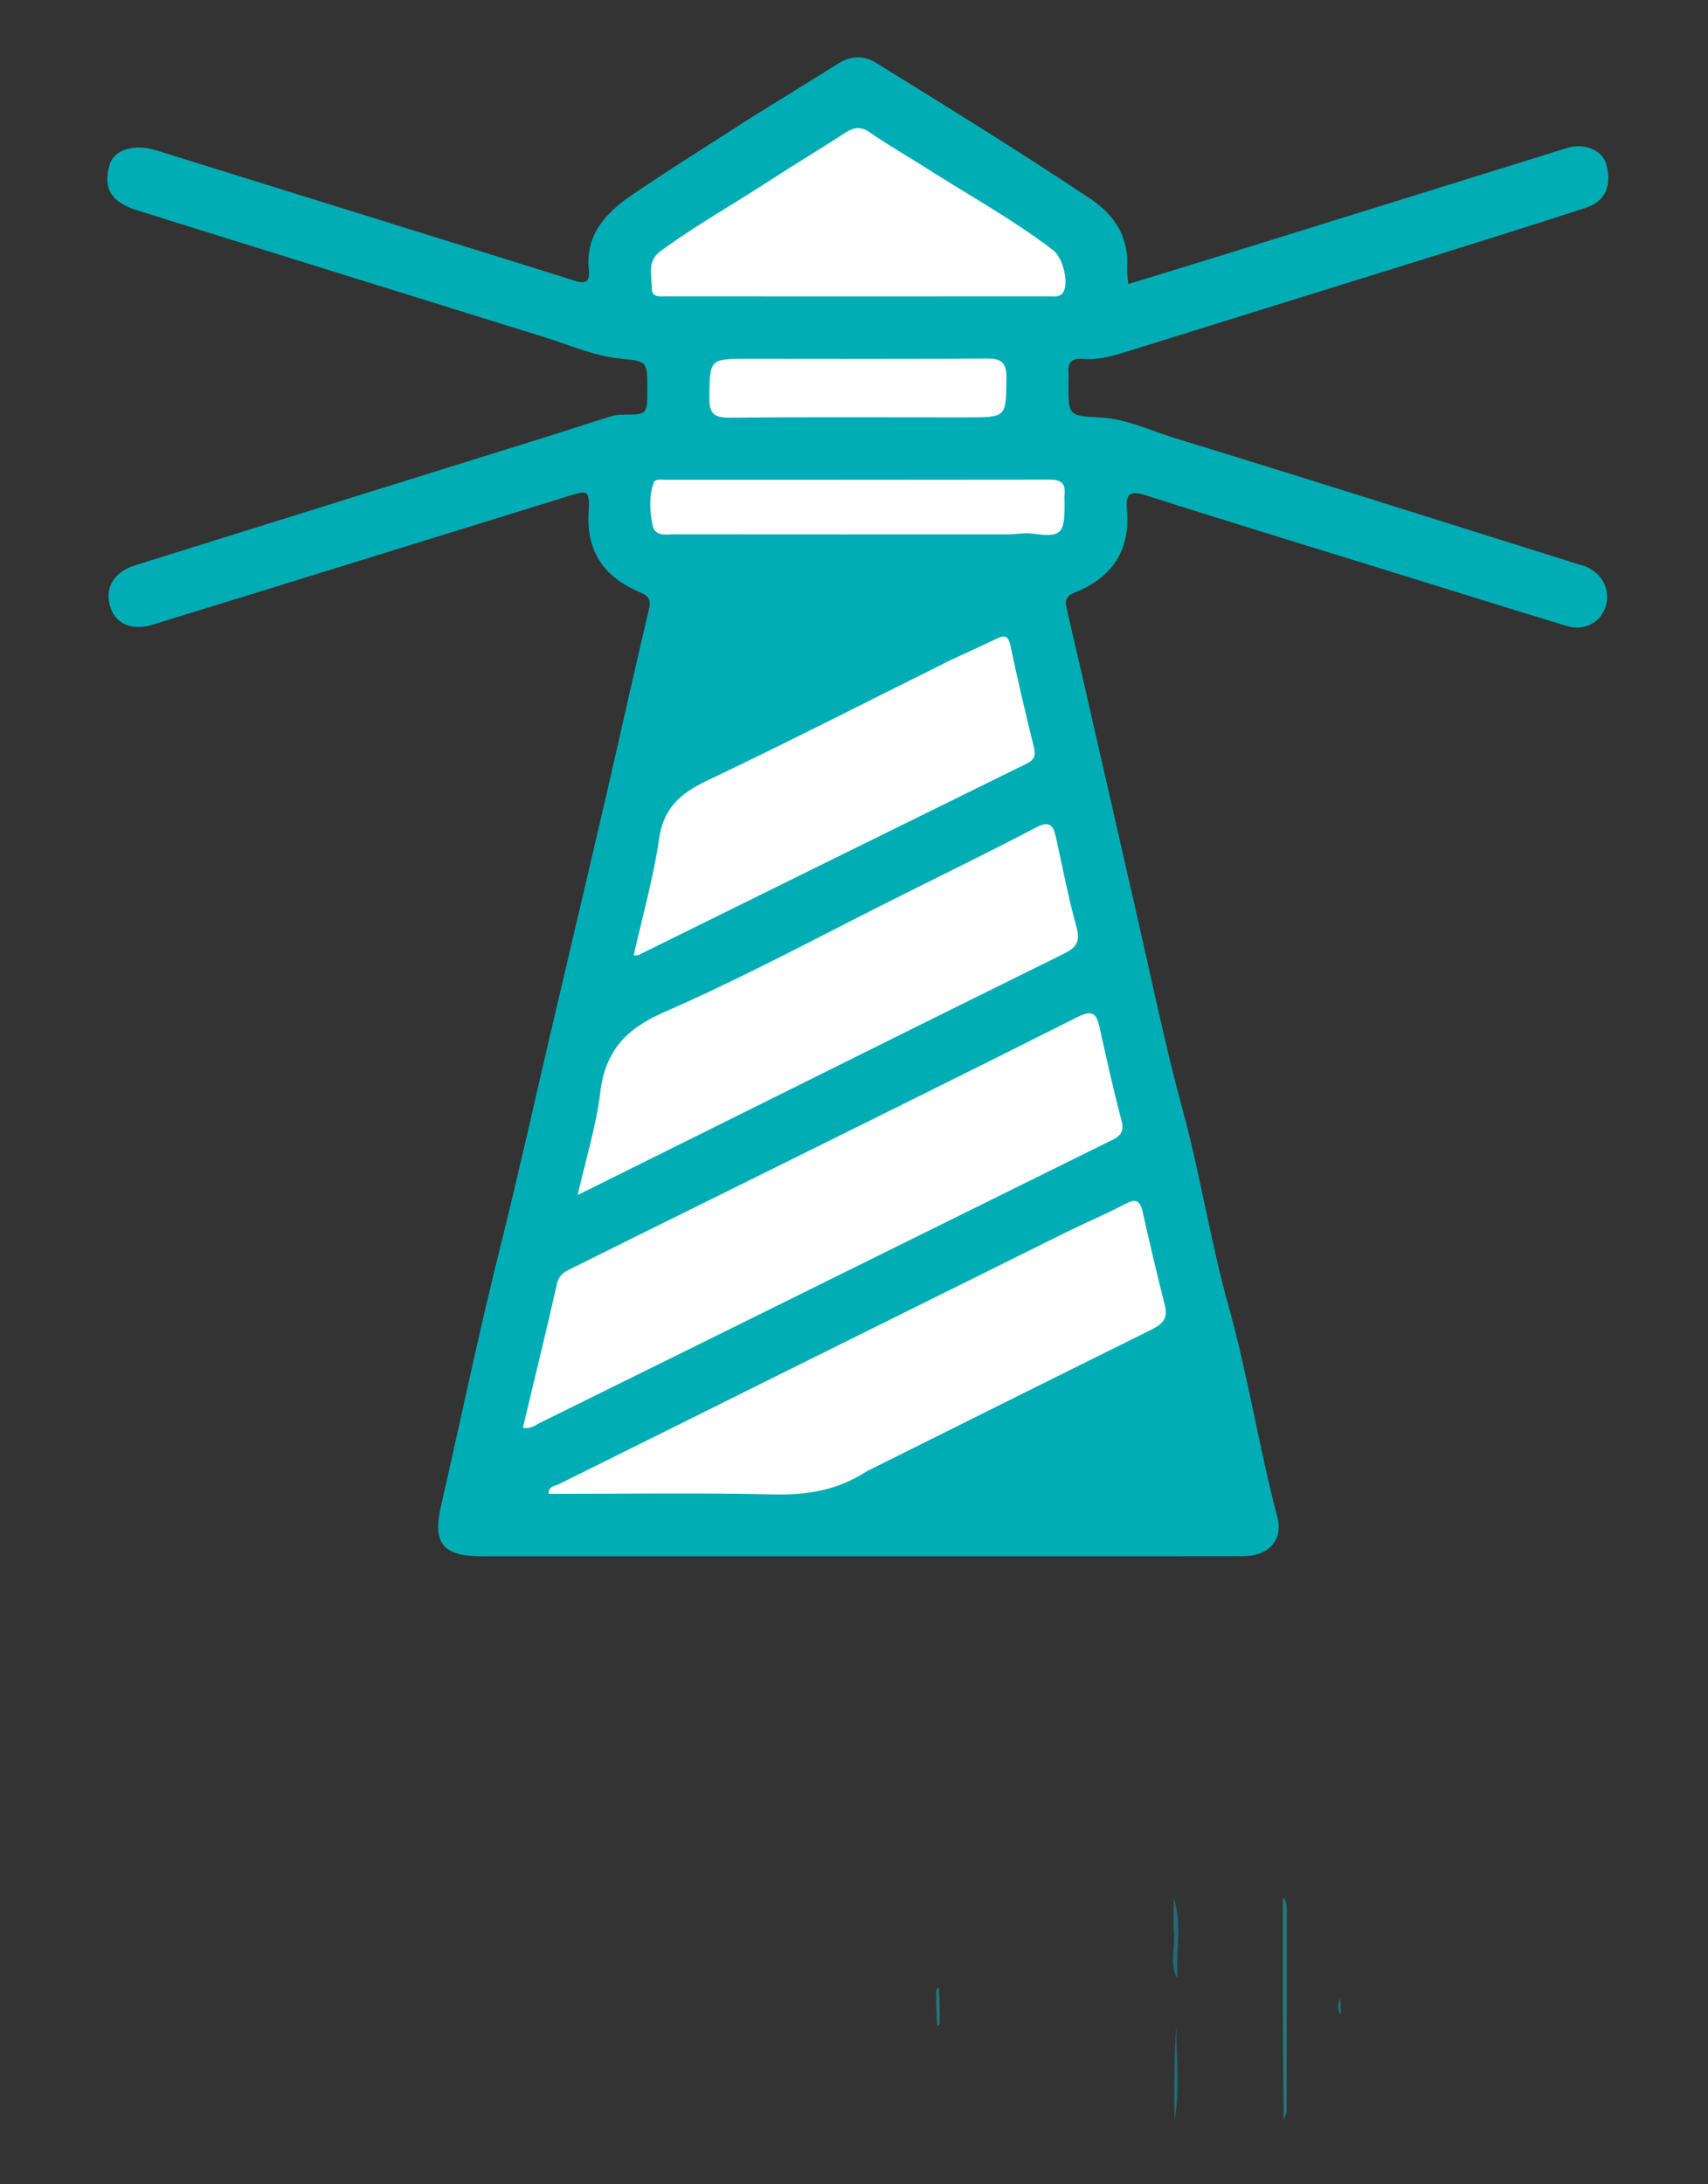 <svg version="1.1" id="Layer_1" xmlns="http://www.w3.org/2000/svg" xmlns:xlink="http://www.w3.org/1999/xlink" x="0px" y="0px"
	 width="100%" viewBox="0 0 438 560" enable-background="new 0 0 438 560" xml:space="preserve">

<rect x="0" y="0" width="438" height="560" fill="#333333" stroke="none"/>

<path fill="#00ADB5" opacity="1" stroke="none" 
	d="
M192.38,30.313 
	C200.167,25.483 207.643,20.845 215.117,16.203 
	C218.22,14.277 221.517,14.165 224.523,16.028 
	C243.001,27.479 261.518,38.869 279.598,50.953 
	C286.076,55.283 289.559,60.967 289.027,68.899 
	C288.951,70.032 289.206,71.187 289.353,72.834 
	C298.914,69.893 308.223,67.052 317.517,64.166 
	C345.663,55.425 373.802,46.662 401.948,37.917 
	C406.22,36.59 410.789,38.456 411.838,41.907 
	C413.484,47.324 411.747,51.613 406.84,53.212 
	C393.774,57.471 380.662,61.593 367.543,65.688 
	C342.086,73.633 316.605,81.499 291.152,89.455 
	C286.71,90.844 282.337,92.423 277.572,92.01 
	C275.085,91.795 273.779,92.77 274.001,95.422 
	C274.085,96.415 274.003,97.42 274,98.42 
	C273.982,106.728 273.991,106.581 282.413,107.053 
	C288.936,107.419 294.867,110.353 301.002,112.235 
	C335.511,122.823 369.918,133.739 404.36,144.542 
	C405.152,144.791 405.974,144.97 406.734,145.293 
	C411.179,147.182 413.204,151.643 411.601,155.943 
	C410.183,159.747 406.163,161.81 401.813,160.496 
	C387.713,156.239 373.665,151.811 359.595,147.453 
	C337.609,140.643 315.587,133.941 293.663,126.935 
	C289.417,125.578 288.669,126.976 288.993,130.644 
	C289.922,141.157 285.148,148.156 275.529,151.954 
	C272.963,152.967 273.139,154.302 273.673,156.6 
	C279.622,182.198 285.395,207.837 291.27,233.452 
	C295.18,250.498 298.691,267.656 303.276,284.521 
	C307.815,301.216 310.429,318.334 315.076,334.966 
	C320.051,352.774 322.842,371.064 327.556,388.921 
	C329.12,394.844 325.384,398.974 318.685,398.985 
	C295.857,399.021 273.029,399 250.201,399 
	C207.877,399 165.554,399.002 123.23,398.998 
	C113.654,398.998 110.932,395.569 113.023,386.421 
	C118.102,364.196 122.744,341.863 128.279,319.753 
	C132.815,301.636 136.845,283.412 141.099,265.235 
	C145.919,244.644 150.79,224.066 155.567,203.465 
	C159.183,187.868 162.603,172.225 166.323,156.653 
	C166.951,154.022 166.738,152.947 164.053,151.818 
	C155.265,148.122 150.399,141.737 150.934,131.692 
	C151.26,125.576 150.974,125.569 145.459,127.276 
	C110.035,138.245 74.62,149.244 39.174,160.142 
	C33.695,161.826 29.563,159.882 28.245,155.527 
	C26.811,150.789 29.147,146.663 34.663,144.933 
	C69.89,133.886 105.143,122.923 140.384,111.922 
	C144.815,110.539 149.215,109.055 153.652,107.691 
	C155.537,107.111 157.48,106.318 159.398,106.315 
	C165.998,106.307 165.998,106.423 166,99.758 
	C166.002,92.401 165.974,92.669 158.776,91.909 
	C152.165,91.212 146.028,88.439 139.716,86.482 
	C104.926,75.693 70.159,64.824 35.38,53.998 
	C28.496,51.854 26.323,48.373 28.119,42.203 
	C29.226,38.398 34.365,36.772 40.038,38.536 
	C71.502,48.315 102.959,58.116 134.418,67.913 
	C138.682,69.242 142.94,70.589 147.201,71.929 
	C149.595,72.683 151.401,72.772 151.017,69.301 
	C149.988,60.015 155.595,54.359 162.401,49.745 
	C172.155,43.131 182.167,36.899 192.38,30.313 
z"/>


<path fill="#277676" opacity="1" stroke="none" 
	d="
M329.187,543.572 
	C328.96,524.938 328.974,505.979 328.967,486.562 
	C329.916,487.182 329.985,488.516 329.985,489.859 
	C329.983,506.849 329.983,523.84 329.947,540.83 
	C329.946,541.636 329.609,542.441 329.187,543.572 
z"/>

<path fill="#216B73" opacity="1" stroke="none" 
	d="
M301.19,543.574 
	C301.035,535.767 301.121,527.634 301.602,519.334 
	C301.669,527.191 302.69,535.246 301.19,543.574 
z"/>

<path fill="#216B73" opacity="1" stroke="none" 
	d="
M301.997,507.375 
	C299.811,503.858 301.425,499.579 301.048,495.456 
	C300.793,492.665 300.993,489.832 300.969,486.559 
	C303.238,492.942 301.432,499.989 301.997,507.375 
z"/>

<path fill="#216B73" opacity="1" stroke="none" 
	d="
M343.641,512.303 
	C343.864,513.402 343.911,514.78 343.887,516.566 
	C342.872,515.577 342.87,514.103 343.641,512.303 
z"/>
<path fill="#fff" opacity="1" stroke="none" 
	d="
M181.055,308.115 
	C213.078,292.252 244.796,276.613 276.388,260.721 
	C280.128,258.84 281.165,259.829 281.937,263.269 
	C283.743,271.326 285.488,279.405 287.625,287.377 
	C288.585,290.958 286.319,291.725 284.096,292.825 
	C262.104,303.704 240.104,314.566 218.11,325.44 
	C191.598,338.548 165.094,351.672 138.563,364.742 
	C137.298,365.365 136.107,366.449 134.088,366.046 
	C137.039,353.696 140.061,341.394 142.858,329.041 
	C143.408,326.612 145.116,325.929 146.853,325.063 
	C158.129,319.442 169.424,313.859 181.055,308.115 
z"/>
<path fill="#fff" opacity="1" stroke="none" 
	d="
M222.267,377.209 
	C214.718,382.155 206.828,383.341 198.219,383.141 
	C179.072,382.695 159.907,383.002 140.659,383.002 
	C140.659,380.983 142.345,381.006 143.331,380.515 
	C186.486,359.044 229.662,337.613 272.851,316.208 
	C278.051,313.631 283.411,311.37 288.547,308.675 
	C291.185,307.291 292.332,307.676 292.989,310.585 
	C294.812,318.647 296.68,326.7 298.727,334.707 
	C299.659,338.349 297.729,339.69 294.912,341.083 
	C270.779,353.009 246.697,365.039 222.267,377.209 
z"/>
<path fill="#fff" opacity="1" stroke="none" 
	d="
M231.396,229.445 
	C243.033,223.598 254.425,218.085 265.611,212.184 
	C269.115,210.335 270.102,211.558 270.785,214.656 
	C272.493,222.401 273.991,230.206 276.092,237.844 
	C277.129,241.617 275.805,243.041 272.692,244.578 
	C236.783,262.309 200.933,280.161 165.067,297.979 
	C159.746,300.623 154.422,303.26 148.149,306.371 
	C150.272,297.03 152.889,288.671 153.931,280.121 
	C155.225,269.497 160.375,263.839 170.32,259.495 
	C190.978,250.473 210.867,239.689 231.396,229.445 
z"/>
<path fill="#fff" opacity="1" stroke="none" 
	d="
M244.08,169.093 
	C248.037,167.271 251.667,165.635 255.25,163.904 
	C257.179,162.972 258.476,162.514 259.095,165.449 
	C260.935,174.176 262.978,182.862 265.115,191.522 
	C265.642,193.659 265.302,194.783 263.259,195.787 
	C230.031,212.125 196.835,228.528 163.627,244.908 
	C163.494,244.974 163.3,244.917 162.511,244.917 
	C164.763,234.896 167.571,225.098 169.016,215.104 
	C170.157,207.212 174.414,203.434 181.181,200.215 
	C202.189,190.219 222.904,179.61 244.08,169.093 
z"/>
<path fill="#fff" opacity="1" stroke="none" 
	d="
M235.946,42.085 
	C247.525,49.553 259.358,55.964 270.051,64.136 
	C272.554,66.049 274.13,72.376 272.709,74.829 
	C271.858,76.299 270.42,75.973 269.163,75.974 
	C236.39,75.999 203.618,76 170.845,75.976 
	C169.271,75.974 167.082,76.36 167.141,73.864 
	C167.218,70.575 165.75,67.043 169.467,64.329 
	C178.324,57.861 187.864,52.483 197.036,46.522 
	C203.567,42.277 210.246,38.259 216.788,34.03 
	C218.957,32.627 220.742,32.332 223.042,33.936 
	C227.111,36.776 231.417,39.276 235.946,42.085 
z"/>
<path fill="#fff" opacity="1" stroke="none" 
	d="
M258.533,136.992 
	C229.781,137 201.484,137.012 173.186,136.981 
	C170.955,136.979 167.936,137.705 167.338,134.636 
	C166.649,131.1 166.388,127.345 167.61,123.828 
	C168.015,122.664 169.675,123.019 170.804,123.018 
	C203.596,123.001 236.388,123.024 269.18,122.968 
	C271.892,122.964 273.276,123.799 273.009,126.67 
	C272.917,127.66 273.003,128.666 273.002,129.665 
	C272.998,136.842 272.066,137.817 264.859,136.817 
	C262.8,136.532 260.94,136.97 258.533,136.992 
z"/>
<path fill="#fff" opacity="1" stroke="none" 
	d="
M244.987,107 
	C225.323,106.999 206.157,106.899 186.993,107.081 
	C183.041,107.118 181.866,105.909 181.913,101.988 
	C182.034,92.003 181.856,92 192.013,92.001 
	C212.345,92.001 232.678,92.097 253.009,91.92 
	C256.964,91.885 258.134,93.097 258.086,97.014 
	C257.966,106.998 258.143,107 247.985,107 
	C247.151,107 246.318,107 244.987,107 
z"/>


<path fill="#277676" opacity="1" stroke="none" 
	d="
M240.772,509.68 
	C240.968,512.712 240.973,515.394 240.971,518.523 
	C240.835,519.203 240.708,519.437 240.367,519.334 
	C240.105,516.296 240.059,513.595 240.082,510.448 
	C240.295,509.778 240.438,509.554 240.772,509.68 
z"/>

</svg>